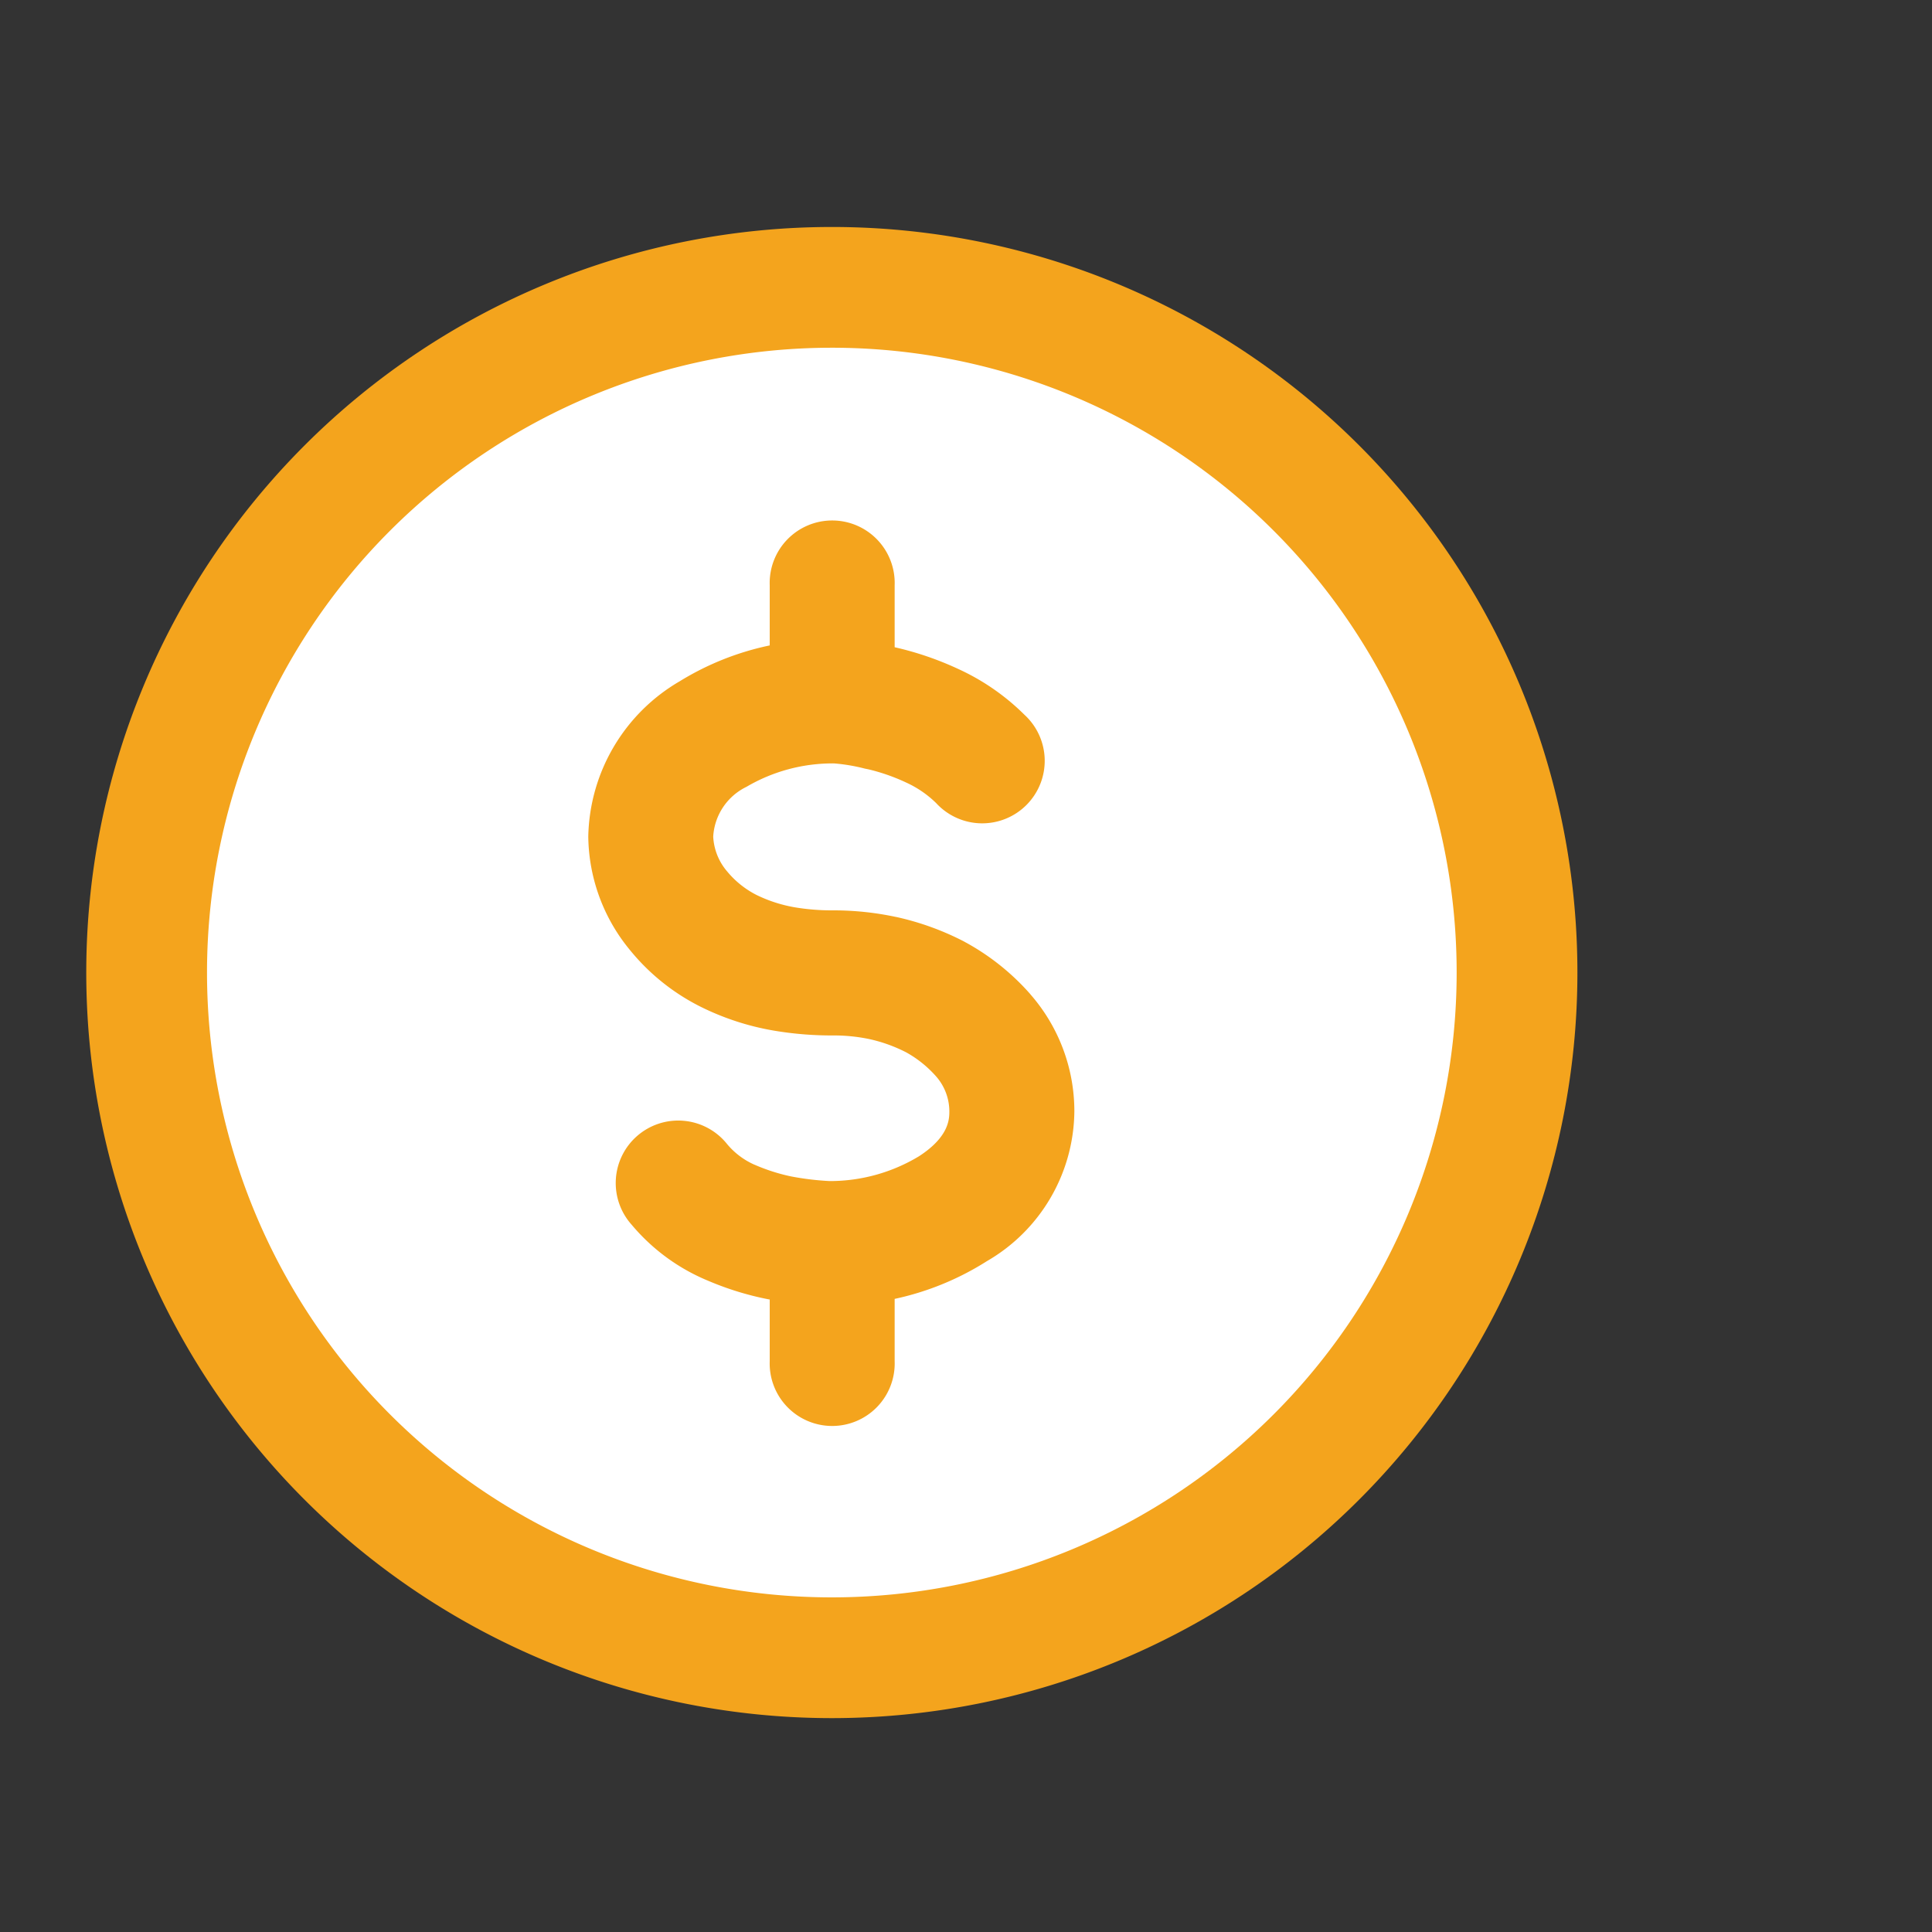 <svg fill="#ffffff" width="64px" height="64px" viewBox="-2.04 -2.04 24.48 24.48" xmlns="http://www.w3.org/2000/svg" class="cf-icon-svg" stroke="#ffffff" stroke-width="0"><rect x="-2.04" y="-2.04" width="24.48" height="24.48" fill="#333333" stroke="none"/><g id="SVGRepo_bgCarrier" stroke-width="0"></g><g id="SVGRepo_tracerCarrier" stroke-linecap="round" stroke-linejoin="round" stroke="#f4a41d" stroke-width="3.06"><path d="M16.417 10.283A7.917 7.917 0 1 1 8.5 2.366a7.916 7.916 0 0 1 7.917 7.917zm-4.844 1.754a2.249 2.249 0 0 0-.556-1.477l-.001-.002a3.02 3.02 0 0 0-.835-.665l-.003-.002a3.498 3.498 0 0 0-.866-.313H9.31a3.78 3.78 0 0 0-.795-.083 2.849 2.849 0 0 1-.475-.037 1.8 1.8 0 0 1-.494-.158l-.002-.001a1.17 1.17 0 0 1-.371-.298L7.172 9a.733.733 0 0 1-.175-.44.749.749 0 0 1 .421-.63 2.157 2.157 0 0 1 1.11-.297 2.283 2.283 0 0 1 .391.066l.049.01a2.479 2.479 0 0 1 .473.166 1.33 1.33 0 0 1 .381.261.792.792 0 1 0 1.118-1.12 2.902 2.902 0 0 0-.85-.585 3.996 3.996 0 0 0-.785-.268h-.001l-.008-.002v-.786a.792.792 0 1 0-1.583 0v.763a3.557 3.557 0 0 0-1.14.454 2.328 2.328 0 0 0-1.159 1.967 2.296 2.296 0 0 0 .529 1.44 2.724 2.724 0 0 0 .894.717 3.342 3.342 0 0 0 .942.305 4.398 4.398 0 0 0 .736.059 2.202 2.202 0 0 1 .46.046 1.927 1.927 0 0 1 .467.168 1.431 1.431 0 0 1 .382.308.674.674 0 0 1 .165.436c0 .097 0 .324-.385.573a2.182 2.182 0 0 1-1.132.314 3.515 3.515 0 0 1-.494-.06 2.381 2.381 0 0 1-.459-.148h-.001a.953.953 0 0 1-.356-.274.792.792 0 1 0-1.197 1.037 2.516 2.516 0 0 0 .967.708 3.799 3.799 0 0 0 .774.237h.007v.783a.792.792 0 1 0 1.583 0v-.79a3.581 3.581 0 0 0 1.17-.479 2.215 2.215 0 0 0 1.107-1.9z"></path></g><g id="SVGRepo_iconCarrier"><path d="M16.417 10.283A7.917 7.917 0 1 1 8.5 2.366a7.916 7.916 0 0 1 7.917 7.917zm-4.844 1.754a2.249 2.249 0 0 0-.556-1.477l-.001-.002a3.02 3.02 0 0 0-.835-.665l-.003-.002a3.498 3.498 0 0 0-.866-.313H9.31a3.78 3.78 0 0 0-.795-.083 2.849 2.849 0 0 1-.475-.037 1.8 1.8 0 0 1-.494-.158l-.002-.001a1.17 1.17 0 0 1-.371-.298L7.172 9a.733.733 0 0 1-.175-.44.749.749 0 0 1 .421-.63 2.157 2.157 0 0 1 1.11-.297 2.283 2.283 0 0 1 .391.066l.049.01a2.479 2.479 0 0 1 .473.166 1.33 1.33 0 0 1 .381.261.792.792 0 1 0 1.118-1.12 2.902 2.902 0 0 0-.85-.585 3.996 3.996 0 0 0-.785-.268h-.001l-.008-.002v-.786a.792.792 0 1 0-1.583 0v.763a3.557 3.557 0 0 0-1.14.454 2.328 2.328 0 0 0-1.159 1.967 2.296 2.296 0 0 0 .529 1.44 2.724 2.724 0 0 0 .894.717 3.342 3.342 0 0 0 .942.305 4.398 4.398 0 0 0 .736.059 2.202 2.202 0 0 1 .46.046 1.927 1.927 0 0 1 .467.168 1.431 1.431 0 0 1 .382.308.674.674 0 0 1 .165.436c0 .097 0 .324-.385.573a2.182 2.182 0 0 1-1.132.314 3.515 3.515 0 0 1-.494-.06 2.381 2.381 0 0 1-.459-.148h-.001a.953.953 0 0 1-.356-.274.792.792 0 1 0-1.197 1.037 2.516 2.516 0 0 0 .967.708 3.799 3.799 0 0 0 .774.237h.007v.783a.792.792 0 1 0 1.583 0v-.79a3.581 3.581 0 0 0 1.17-.479 2.215 2.215 0 0 0 1.107-1.9z"></path></g></svg>